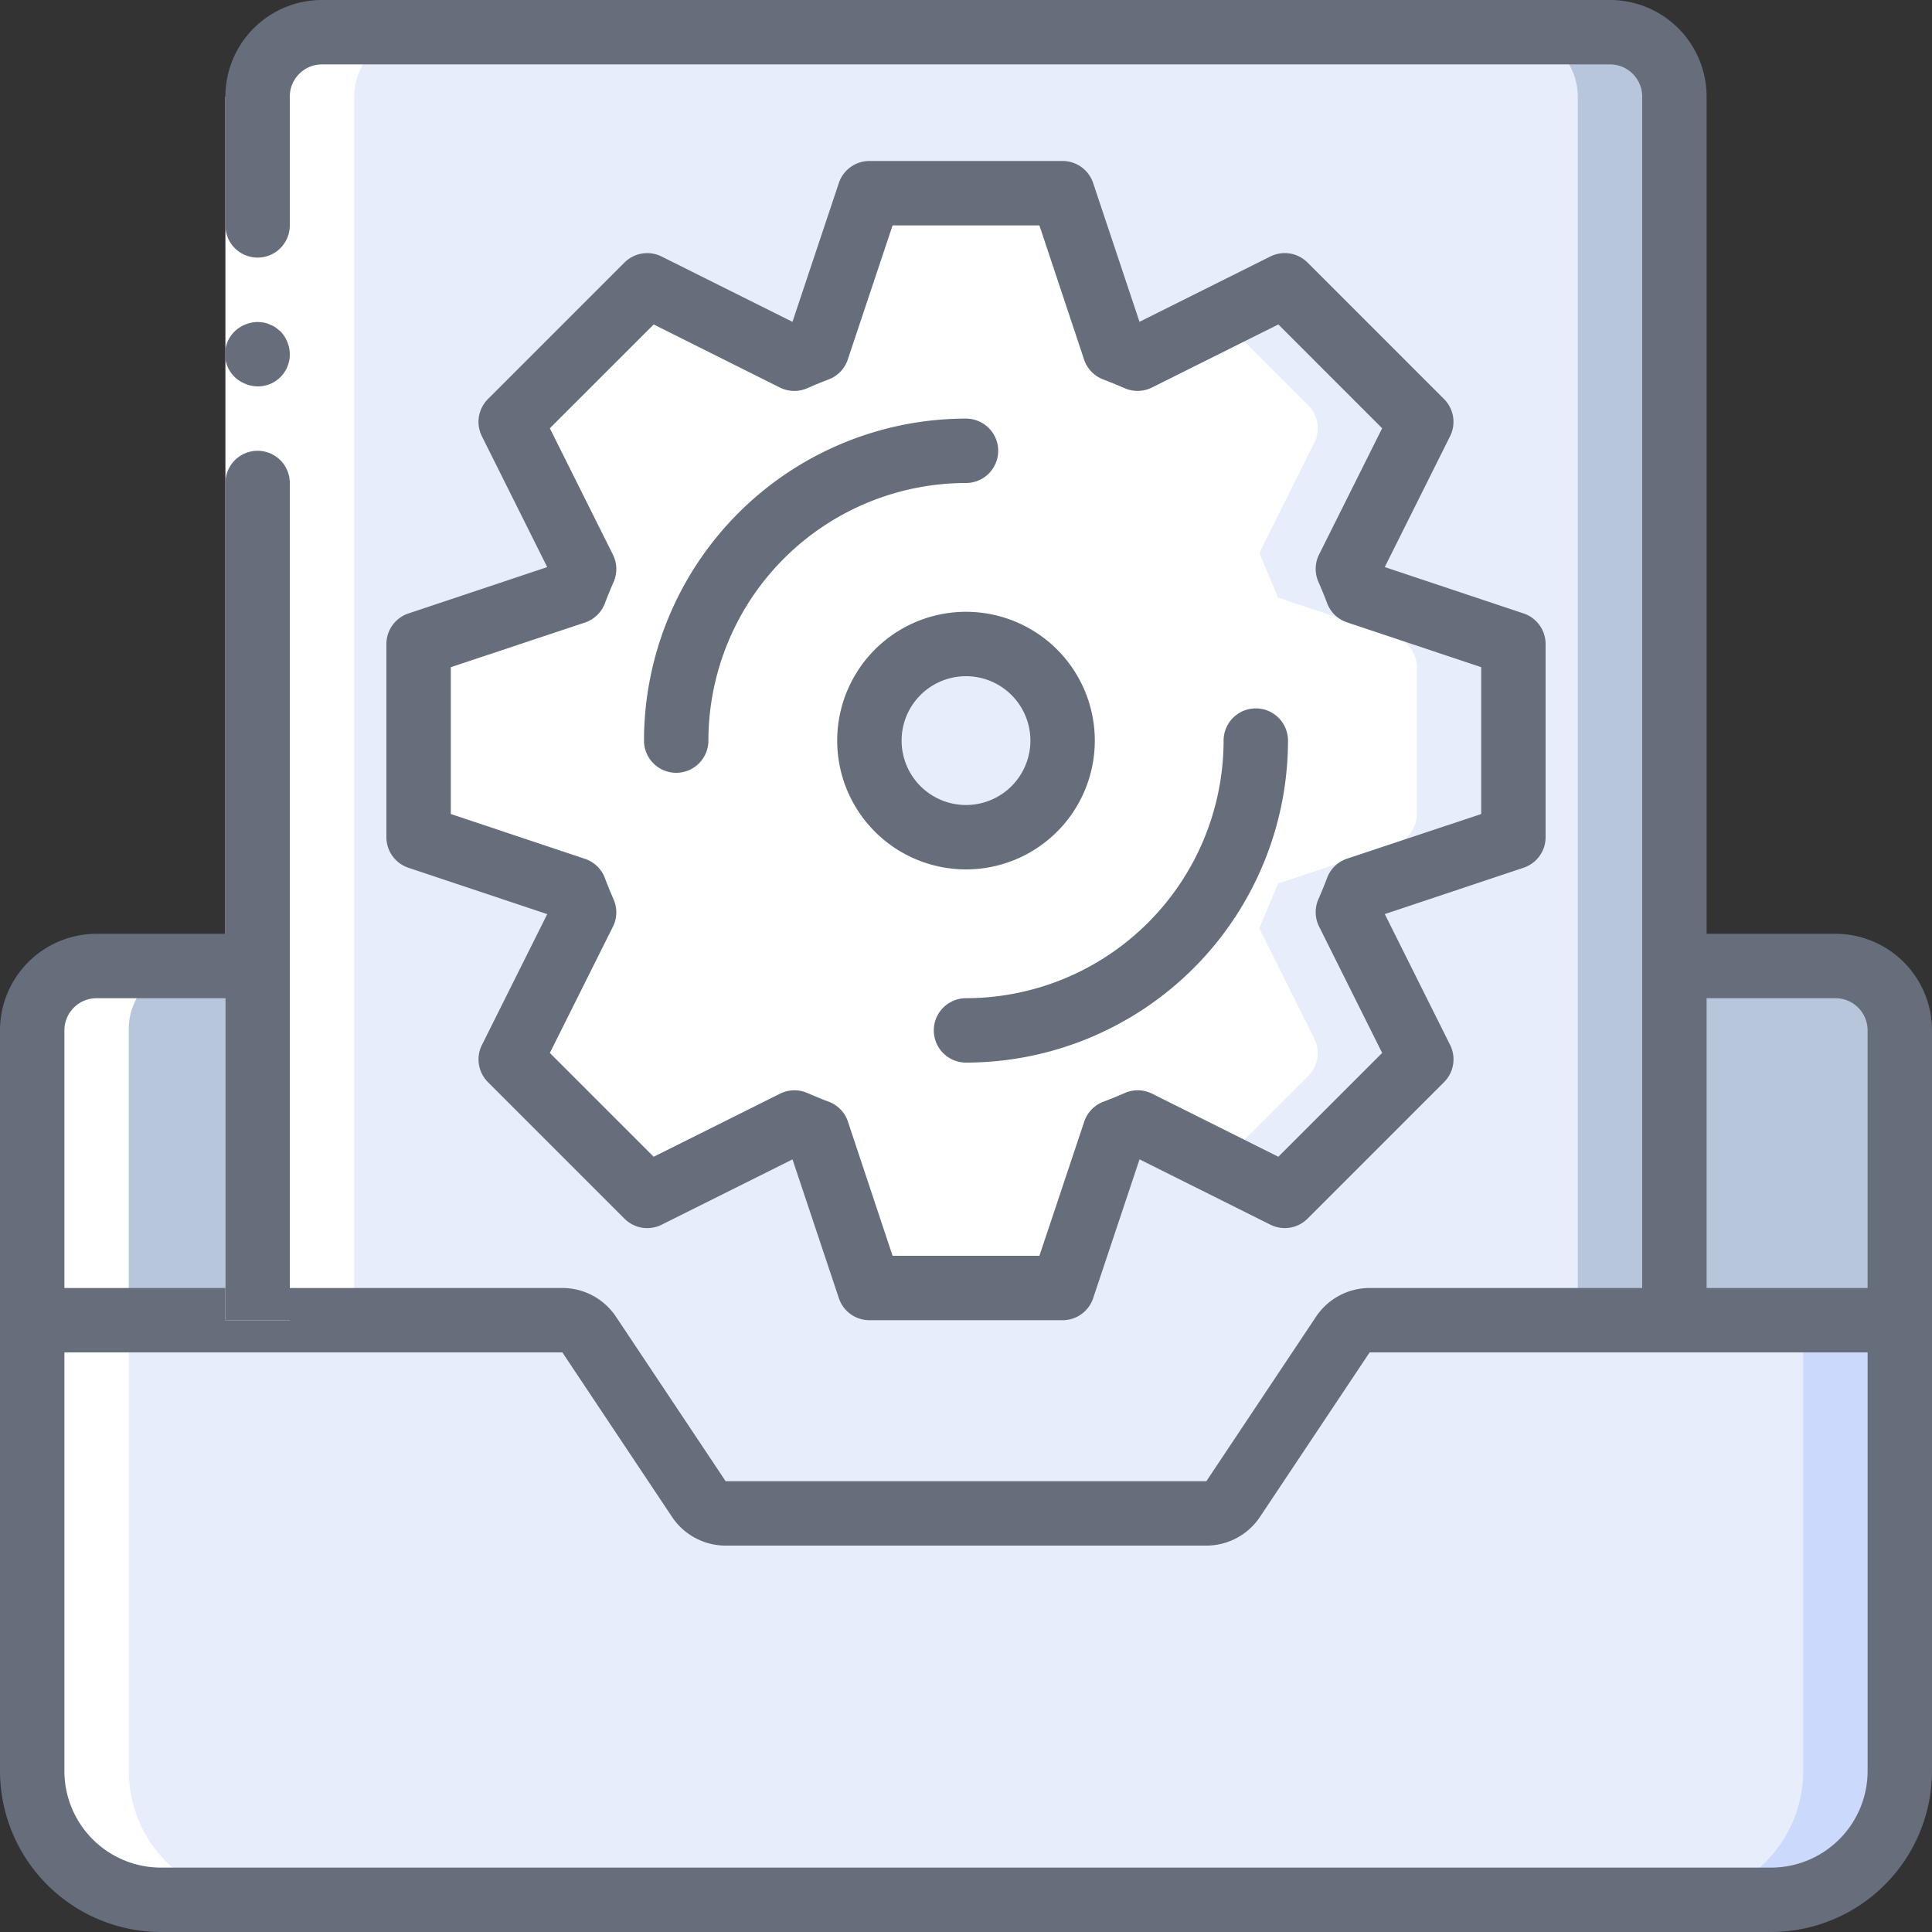 <svg id="presentation-empty-icon" xmlns="http://www.w3.org/2000/svg" width="60" height="60" viewBox="0 0 60 60">
  <rect x="0" y="0" width="60" height="60" fill="#333333" stroke="none"/>
  <g id="_031---Email-Settings" data-name="031---Email-Settings">
    <path id="Shape" d="M59,50V32a2,2,0,0,0-2-2H3a2,2,0,0,0-2,2V50Z" fill="#b8c6dc"/>
    <path id="Shape-2" data-name="Shape" d="M56,50V32a1.95,1.95,0,0,0-1.9-2H2.9A1.95,1.95,0,0,0,1,32V50Z" fill="#b8c6dc"/>
    <path id="Shape-3" data-name="Shape" d="M52,3V49H8V3a2.006,2.006,0,0,1,2-2H50A2.006,2.006,0,0,1,52,3Z" fill="#b8c6dc"/>
    <path id="Shape-4" data-name="Shape" d="M49,3V49H8V3a2.006,2.006,0,0,1,2-2H47A2.006,2.006,0,0,1,49,3Z" fill="#e8edfc"/>
    <path id="Shape-5" data-name="Shape" d="M59,41V55a4,4,0,0,1-4,4H5a4,4,0,0,1-4-4V41H17.46a1.013,1.013,0,0,1,.84.45l3.4,5.1a1.013,1.013,0,0,0,.84.45H37.46a1.013,1.013,0,0,0,.84-.45l3.4-5.1a1.013,1.013,0,0,1,.84-.45Z" fill="#cad9fc"/>
    <path id="Shape-6" data-name="Shape" d="M46.32,19.77l-3.63-1.21c-.23-.56-.35-.83-.58-1.39l1.71-3.43a1,1,0,0,0-.19-1.15L40.41,9.37a1,1,0,0,0-1.15-.19l-3.43,1.71c-.56-.23-.83-.35-1.39-.58L33.23,6.68A1.013,1.013,0,0,0,32.28,6H27.72a1.014,1.014,0,0,0-.95.68l-1.21,3.63c-.56.23-.83.35-1.39.58L20.74,9.18a1,1,0,0,0-1.15.19l-3.22,3.22a1,1,0,0,0-.19,1.15l1.71,3.43c-.23.56-.35.83-.58,1.39l-3.63,1.21a1.014,1.014,0,0,0-.68.95v4.56a1.014,1.014,0,0,0,.68.95l3.63,1.21c.23.56.35.83.58,1.39l-1.71,3.43a1,1,0,0,0,.19,1.15l3.22,3.22a1,1,0,0,0,1.15.19l3.43-1.71c.56.23.83.35,1.39.58l1.21,3.63a1.013,1.013,0,0,0,.95.68h4.56a1.013,1.013,0,0,0,.95-.68l1.21-3.63c.56-.23.83-.35,1.39-.58l3.43,1.71a1,1,0,0,0,1.15-.19l3.22-3.22a1,1,0,0,0,.19-1.15l-1.71-3.43c.23-.56.35-.83.58-1.39l3.63-1.21a1.013,1.013,0,0,0,.68-.95V20.72a1.014,1.014,0,0,0-.68-.95ZM30,26a3,3,0,1,1,2.122-.878A3,3,0,0,1,30,26Z" fill="#fff"/>
    <path id="Shape-7" data-name="Shape" d="M47,20.72v4.56a1.014,1.014,0,0,1-.68.95l-3.63,1.21c-.23.56-.35.83-.58,1.39l1.71,3.43a1,1,0,0,1-.19,1.15l-3.22,3.22a1,1,0,0,1-1.15.19l-1.36-.68,2.73-2.73a1,1,0,0,0,.19-1.15l-1.71-3.43c.23-.56.35-.83.58-1.39l3.63-1.21a1.013,1.013,0,0,0,.68-.95V20.72a1.014,1.014,0,0,0-.68-.95l-3.63-1.21c-.23-.56-.35-.83-.58-1.39l1.71-3.43a1,1,0,0,0-.19-1.15L37.9,9.86l1.36-.68a1,1,0,0,1,1.15.19l3.22,3.22a1,1,0,0,1,.19,1.15l-1.71,3.43c.23.56.35.83.58,1.39l3.63,1.21a1.013,1.013,0,0,1,.68.95Z" fill="#e8edfc"/>
    <path id="Shape-8" data-name="Shape" d="M56,41V55a4,4,0,0,1-4,4H5a4,4,0,0,1-4-4V41H16.92a1.013,1.013,0,0,1,.84.45l3.4,5.1A1.013,1.013,0,0,0,22,47H37.46a1.013,1.013,0,0,0,.84-.45l3.4-5.1a1.013,1.013,0,0,1,.84-.45Z" fill="#e8edfc"/>
    <path id="Shape-9" data-name="Shape" d="M5,59H8a4,4,0,0,1-4-4V32a1.95,1.95,0,0,1,1.9-2h-3A1.95,1.95,0,0,0,1,32V55a4,4,0,0,0,4,4Z" fill="#fff"/>
    <path id="Shape-10" data-name="Shape" d="M8,41h3V3a2.006,2.006,0,0,1,2-2H10A2.006,2.006,0,0,0,8,3Z" fill="#fff"/>
    <path id="Shape-11" data-name="Shape" d="M55,60H5a5.006,5.006,0,0,1-5-5V41a1,1,0,0,1,1-1H17.465a2,2,0,0,1,1.664.891L22.535,46h14.93l3.406-5.109A2,2,0,0,1,42.535,40H59a1,1,0,0,1,1,1V55a5.006,5.006,0,0,1-5,5ZM2,42V55a3,3,0,0,0,3,3H55a3,3,0,0,0,3-3V42H42.535l-3.406,5.109A2,2,0,0,1,37.465,48H22.535a2,2,0,0,1-1.664-.891L17.465,42Z" fill="#666d7b"/>
    <path id="Shape-12" data-name="Shape" d="M9,3V41H7V3Z" fill="#fff"/>
    <g id="Group_42261" data-name="Group 42261">
      <path id="Shape-13" data-name="Shape" d="M8,8A1,1,0,0,0,9,7V3H7V7A1,1,0,0,0,8,8Z" fill="#666d7b"/>
      <path id="Shape-14" data-name="Shape" d="M7,41H9V15a1,1,0,0,0-2,0Z" fill="#666d7b"/>
      <path id="Shape-15" data-name="Shape" d="M9,11a1.053,1.053,0,0,0-.29-.71l-.15-.12a.762.762,0,0,0-.18-.09.636.636,0,0,0-.18-.06A1.462,1.462,0,0,0,8,10a1.05,1.05,0,0,0-.71.29.986.986,0,0,0,.33,1.63A1,1,0,0,0,8,12a.99.99,0,0,0,1-1Z" fill="#666d7b"/>
      <path id="Shape-16" data-name="Shape" d="M52,42a1,1,0,0,1-1-1V3a1,1,0,0,0-1-1H10A1,1,0,0,0,9,3,1,1,0,0,1,7,3a3,3,0,0,1,3-3H50a3,3,0,0,1,3,3V41A1,1,0,0,1,52,42Z" fill="#666d7b"/>
      <path id="Shape-17" data-name="Shape" d="M1,42a1,1,0,0,1-1-1V32a3,3,0,0,1,3-3H8a1,1,0,0,1,0,2H3a1,1,0,0,0-1,1v9A1,1,0,0,1,1,42Z" fill="#666d7b"/>
      <path id="Shape-18" data-name="Shape" d="M59,42a1,1,0,0,1-1-1V32a1,1,0,0,0-1-1H52a1,1,0,0,1,0-2h5a3,3,0,0,1,3,3v9a1,1,0,0,1-1,1Z" fill="#666d7b"/>
      <path id="Shape-19" data-name="Shape" d="M33,41H27a1,1,0,0,1-.948-.683l-1.44-4.311-4.065,2.029a1,1,0,0,1-1.153-.188l-4.24-4.24a1,1,0,0,1-.188-1.153l2.029-4.065-4.311-1.44A1,1,0,0,1,12,26V20a1,1,0,0,1,.683-.948l4.311-1.44-2.029-4.065a1,1,0,0,1,.188-1.153l4.24-4.24a1,1,0,0,1,1.153-.188l4.065,2.029,1.44-4.311A1,1,0,0,1,27,5h6a1,1,0,0,1,.948.683l1.44,4.311,4.065-2.029a1,1,0,0,1,1.153.188l4.24,4.24a1,1,0,0,1,.188,1.153l-2.029,4.065,4.311,1.44A1,1,0,0,1,48,20v6a1,1,0,0,1-.683.948l-4.311,1.44,2.029,4.065a1,1,0,0,1-.188,1.153l-4.24,4.24a1,1,0,0,1-1.153.188l-4.065-2.029-1.44,4.311A1,1,0,0,1,33,41Zm-5.28-2h4.56l1.392-4.167a1,1,0,0,1,.6-.62c.224-.083.448-.177.662-.27a1,1,0,0,1,.845.022L39.7,35.924,42.924,32.7l-1.959-3.926a1,1,0,0,1-.022-.845c.093-.214.187-.438.27-.662a1,1,0,0,1,.62-.6L46,25.28V20.72l-4.167-1.392a1,1,0,0,1-.62-.6c-.083-.224-.177-.448-.27-.662a1,1,0,0,1,.022-.845L42.924,13.3,39.7,10.076l-3.926,1.959a1,1,0,0,1-.845.022c-.214-.093-.438-.187-.662-.271a1,1,0,0,1-.6-.62L32.28,7H27.72l-1.392,4.167a1,1,0,0,1-.6.62c-.224.083-.448.177-.662.271a1,1,0,0,1-.845-.022L20.3,10.077,17.076,13.3l1.959,3.926a1,1,0,0,1,.022.845c-.093.214-.187.438-.27.662a1,1,0,0,1-.62.6L14,20.72v4.56l4.167,1.392a1,1,0,0,1,.62.6c.083.224.177.448.27.662a1,1,0,0,1-.022.845L17.076,32.7,20.3,35.924l3.926-1.959a1,1,0,0,1,.845-.022c.214.093.438.187.662.27a1,1,0,0,1,.6.62Z" fill="#666d7b"/>
      <path id="Shape-20" data-name="Shape" d="M21,24a1,1,0,0,1-1-1A10.011,10.011,0,0,1,30,13a1,1,0,0,1,0,2,8.009,8.009,0,0,0-8,8A1,1,0,0,1,21,24Z" fill="#666d7b"/>
      <path id="Shape-21" data-name="Shape" d="M30,33a1,1,0,0,1,0-2,8.009,8.009,0,0,0,8-8,1,1,0,0,1,2,0A10.011,10.011,0,0,1,30,33Z" fill="#666d7b"/>
      <path id="Shape-22" data-name="Shape" d="M30,27a4,4,0,1,1,4-4A4,4,0,0,1,30,27Zm0-6a2,2,0,1,0,2,2A2,2,0,0,0,30,21Z" fill="#666d7b"/>
    </g>
  </g>
</svg>
